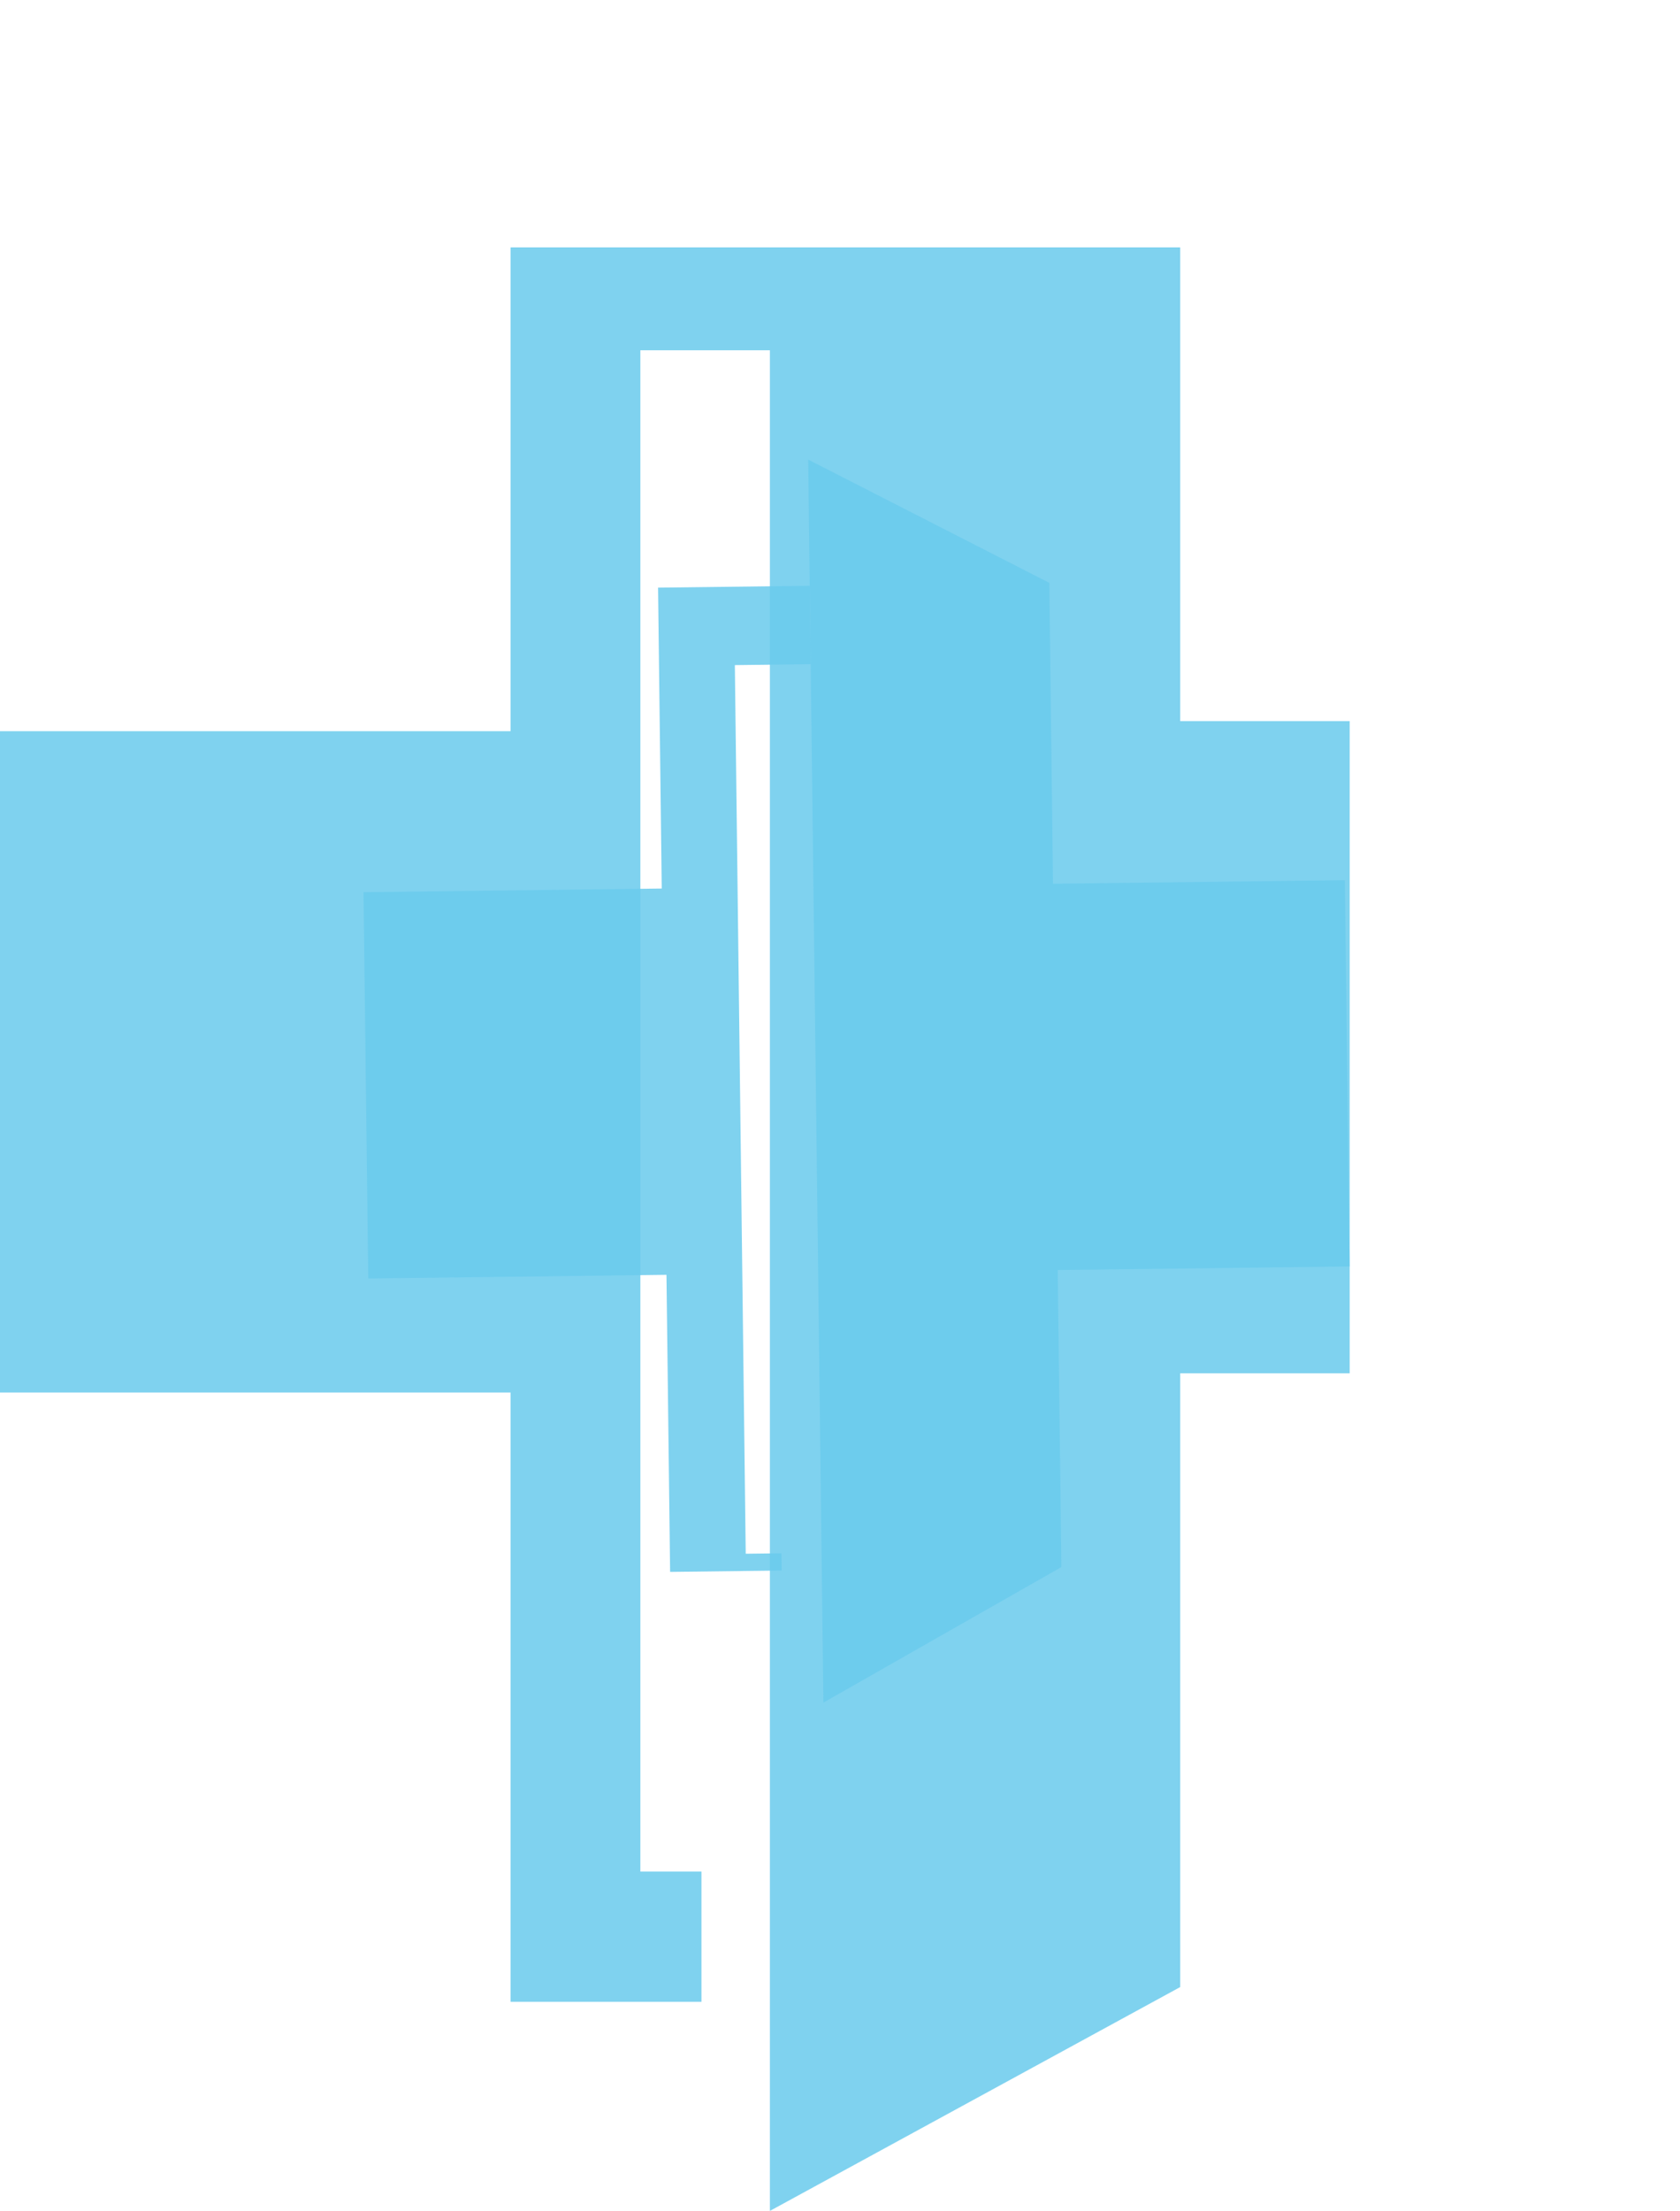 <svg xmlns="http://www.w3.org/2000/svg" xmlns:xlink="http://www.w3.org/1999/xlink" viewBox="0 0 1318.08 1734"><defs><style>.cls-1{fill:none;}.cls-2{isolation:isolate;}.cls-3{clip-path:url(#clip-path);}.cls-4{opacity:0.86;mix-blend-mode:overlay;}.cls-5{fill:#6bcbed;}</style><clipPath id="clip-path" transform="translate(-861.96)"><rect class="cls-1" y="194" width="1921" height="1733"/></clipPath></defs><title>Asset 2</title><g class="cls-2"><g id="Layer_2" data-name="Layer 2"><g id="Layer_2-2" data-name="Layer 2"><g class="cls-3"><g class="cls-4"><polygon class="cls-5" points="604.26 274.74 604.26 169.47 400.56 169.47 400.56 573.45 0 573.45 0 1092.13 400.56 1092.13 400.56 1570 550.34 1570 550.34 1467.86 502.41 1467.86 502.41 274.74 604.26 274.74"/><polygon class="cls-5" points="1318.08 565.55 925.96 565.55 925.96 167.13 604.04 0 604.04 1734 925.96 1558.43 925.96 1077.08 1318.08 1077.08 1318.08 565.55"/></g></g><g class="cls-4"><polygon class="cls-5" points="636.04 520.92 635.29 459.42 516.29 460.88 519.18 696.86 285.2 699.73 288.91 1002.7 522.89 999.84 525.75 1232.82 613.24 1231.75 613.08 1218.25 585.08 1218.59 576.54 521.64 636.04 520.92"/><polygon class="cls-5" points="1055.14 690.3 826.16 693.1 823.27 457.12 634.07 360.43 646.01 1335.36 832.73 1229.06 829.87 996.08 1058.86 993.27 1055.14 690.3"/></g></g></g></g></svg>